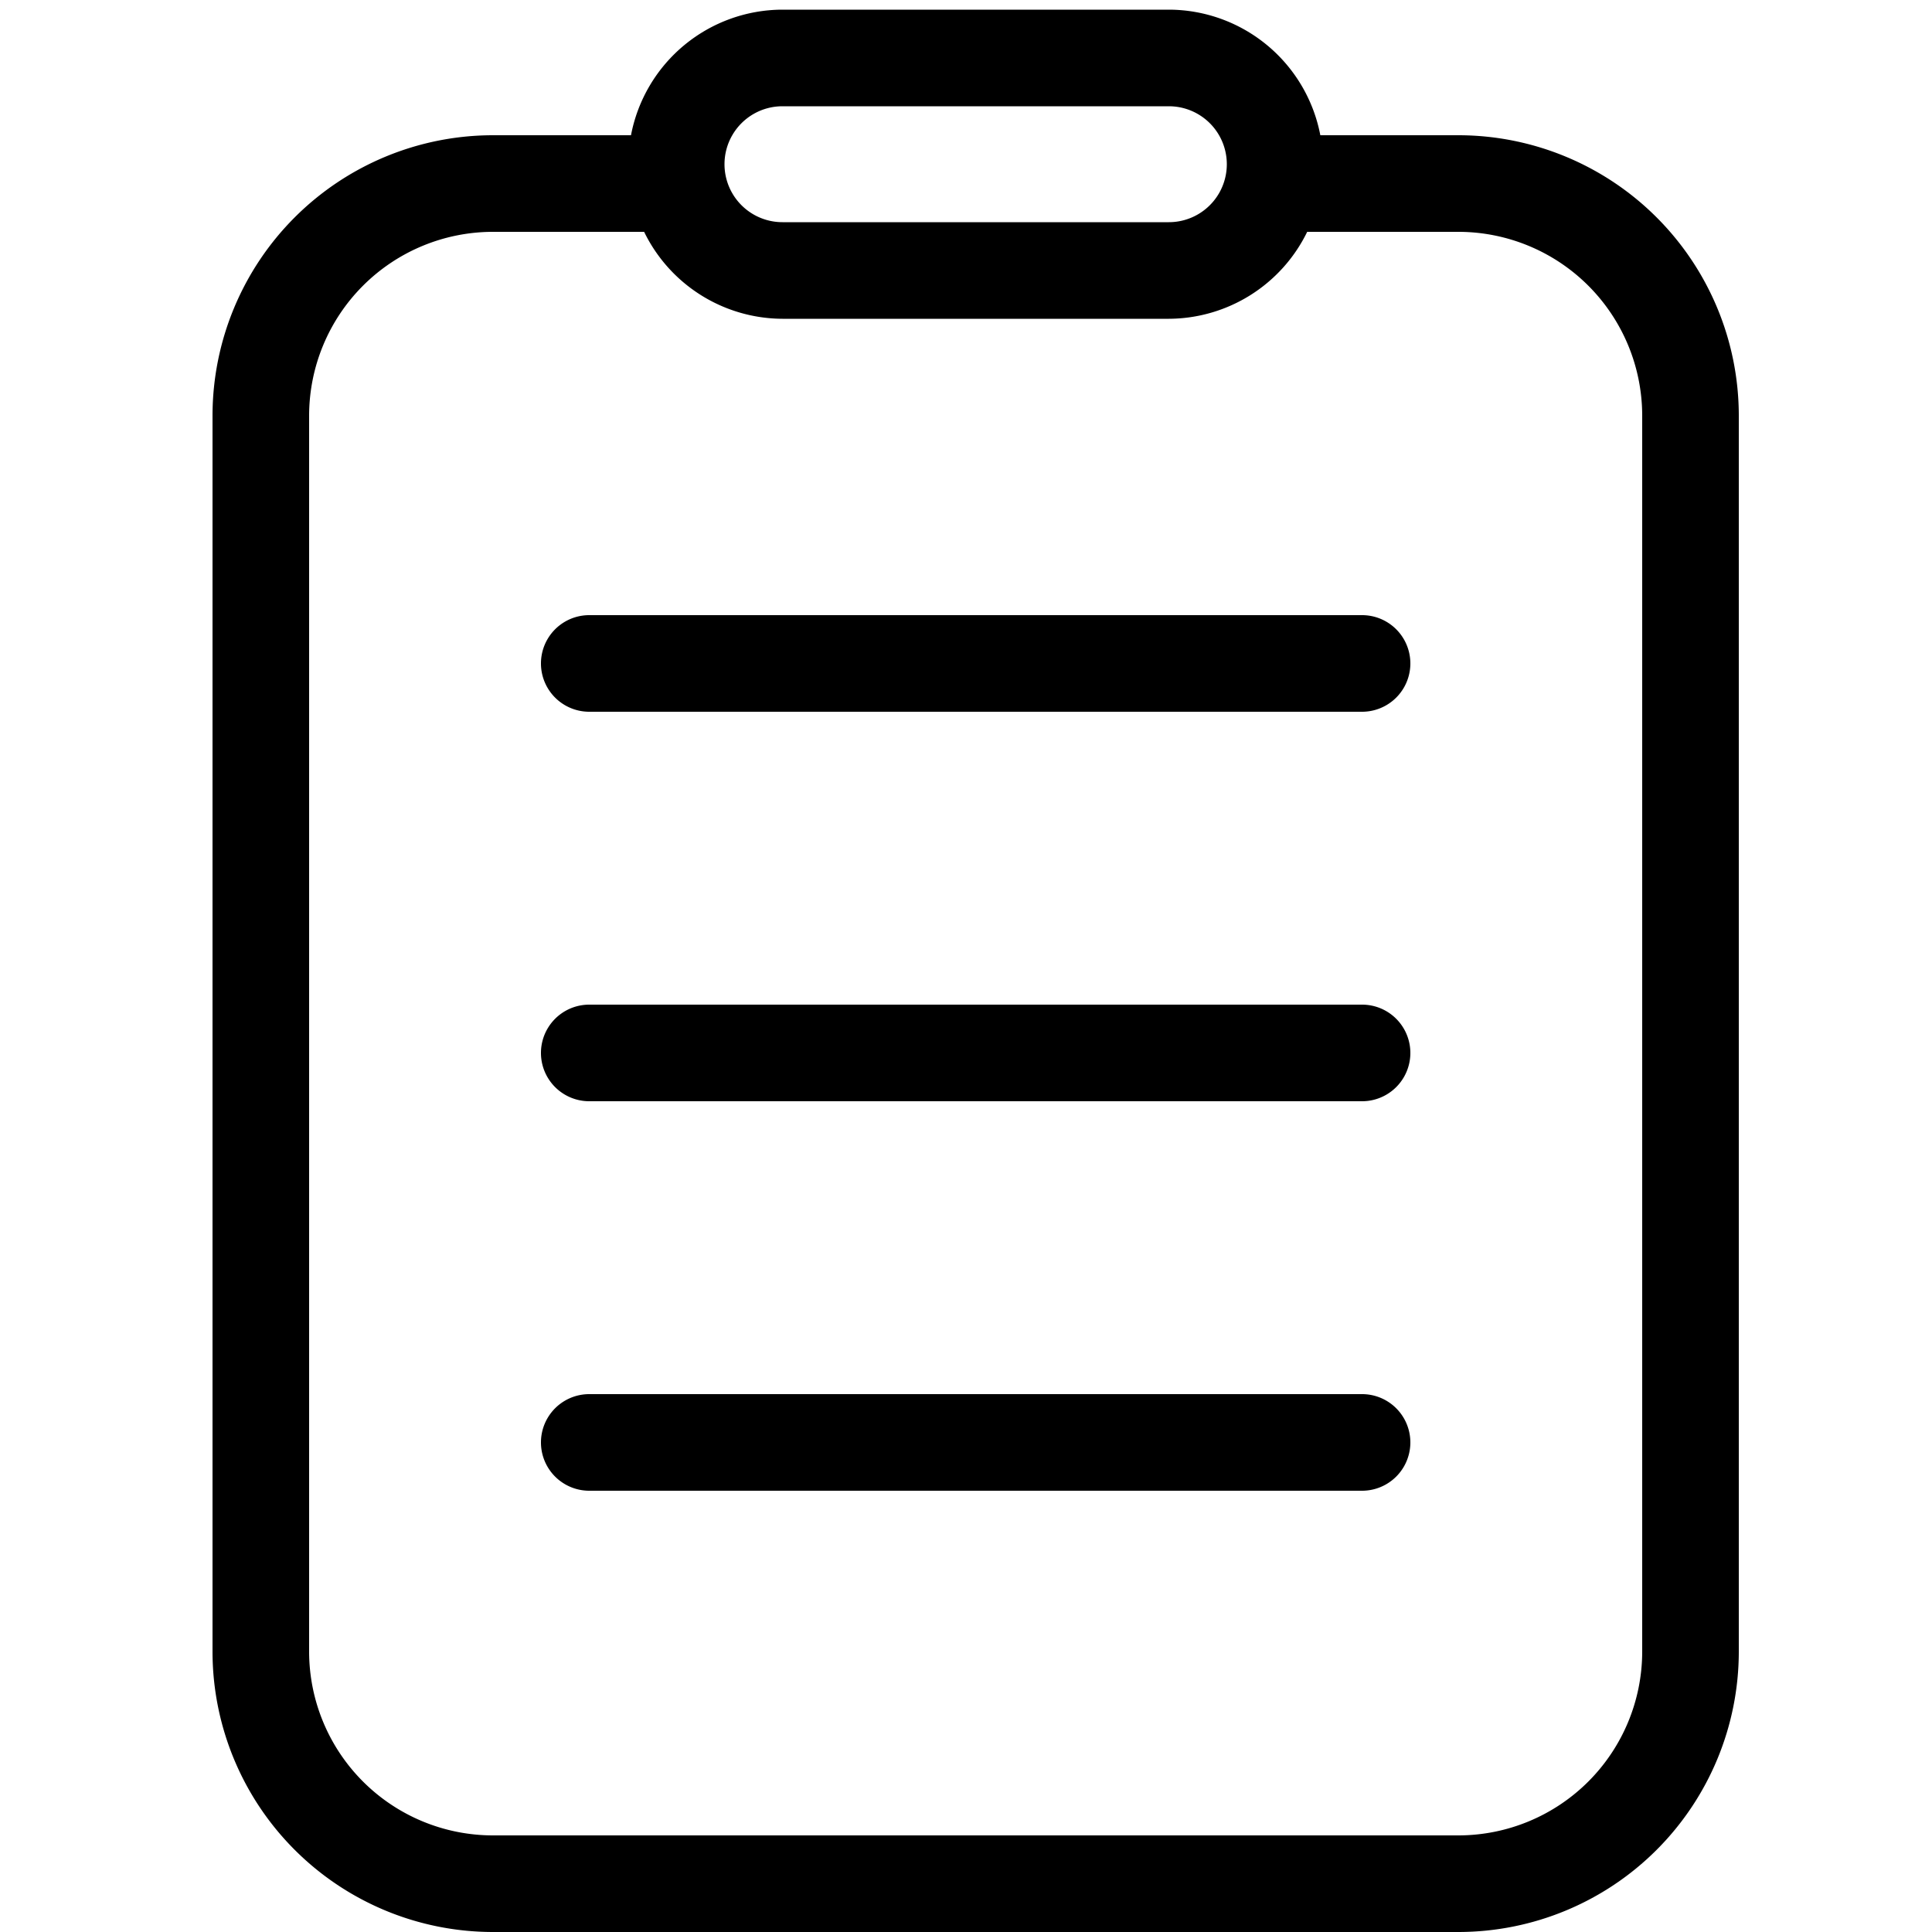 <svg class="icon" viewBox="0 0 1024 1024" xmlns="http://www.w3.org/2000/svg" width="200" height="200"><defs><style/></defs><path d="M773.12 71.68h-73.318A81.92 81.92 0 0 0 619.52 5.12h-204.8a81.92 81.92 0 0 0-80.282 66.56H261.12a148.685 148.685 0 0 0-148.48 148.48v655.36A148.685 148.685 0 0 0 261.12 1024h512A148.685 148.685 0 0 0 921.6 875.52V220.16A148.685 148.685 0 0 0 773.12 71.68zm-358.4-15.36h204.8a30.72 30.72 0 0 1 0 61.44h-204.8a30.72 30.72 0 0 1 0-61.44zm455.68 819.2a97.485 97.485 0 0 1-97.28 97.28h-512a97.485 97.485 0 0 1-97.28-97.28V220.16a97.485 97.485 0 0 1 97.28-97.28h80.282a81.92 81.92 0 0 0 73.318 46.08h204.8a81.92 81.92 0 0 0 73.318-46.08h80.282a97.485 97.485 0 0 1 97.28 97.28z"/><path d="M721.92 326.042h-409.6a25.6 25.6 0 0 0 0 51.2h409.6a25.6 25.6 0 1 0 0-51.2zm0 206.438h-409.6a25.6 25.6 0 0 0 0 51.2h409.6a25.6 25.6 0 0 0 0-51.2zm0 206.438h-409.6a25.6 25.6 0 0 0 0 51.2h409.6a25.6 25.6 0 0 0 0-51.2z"/></svg>